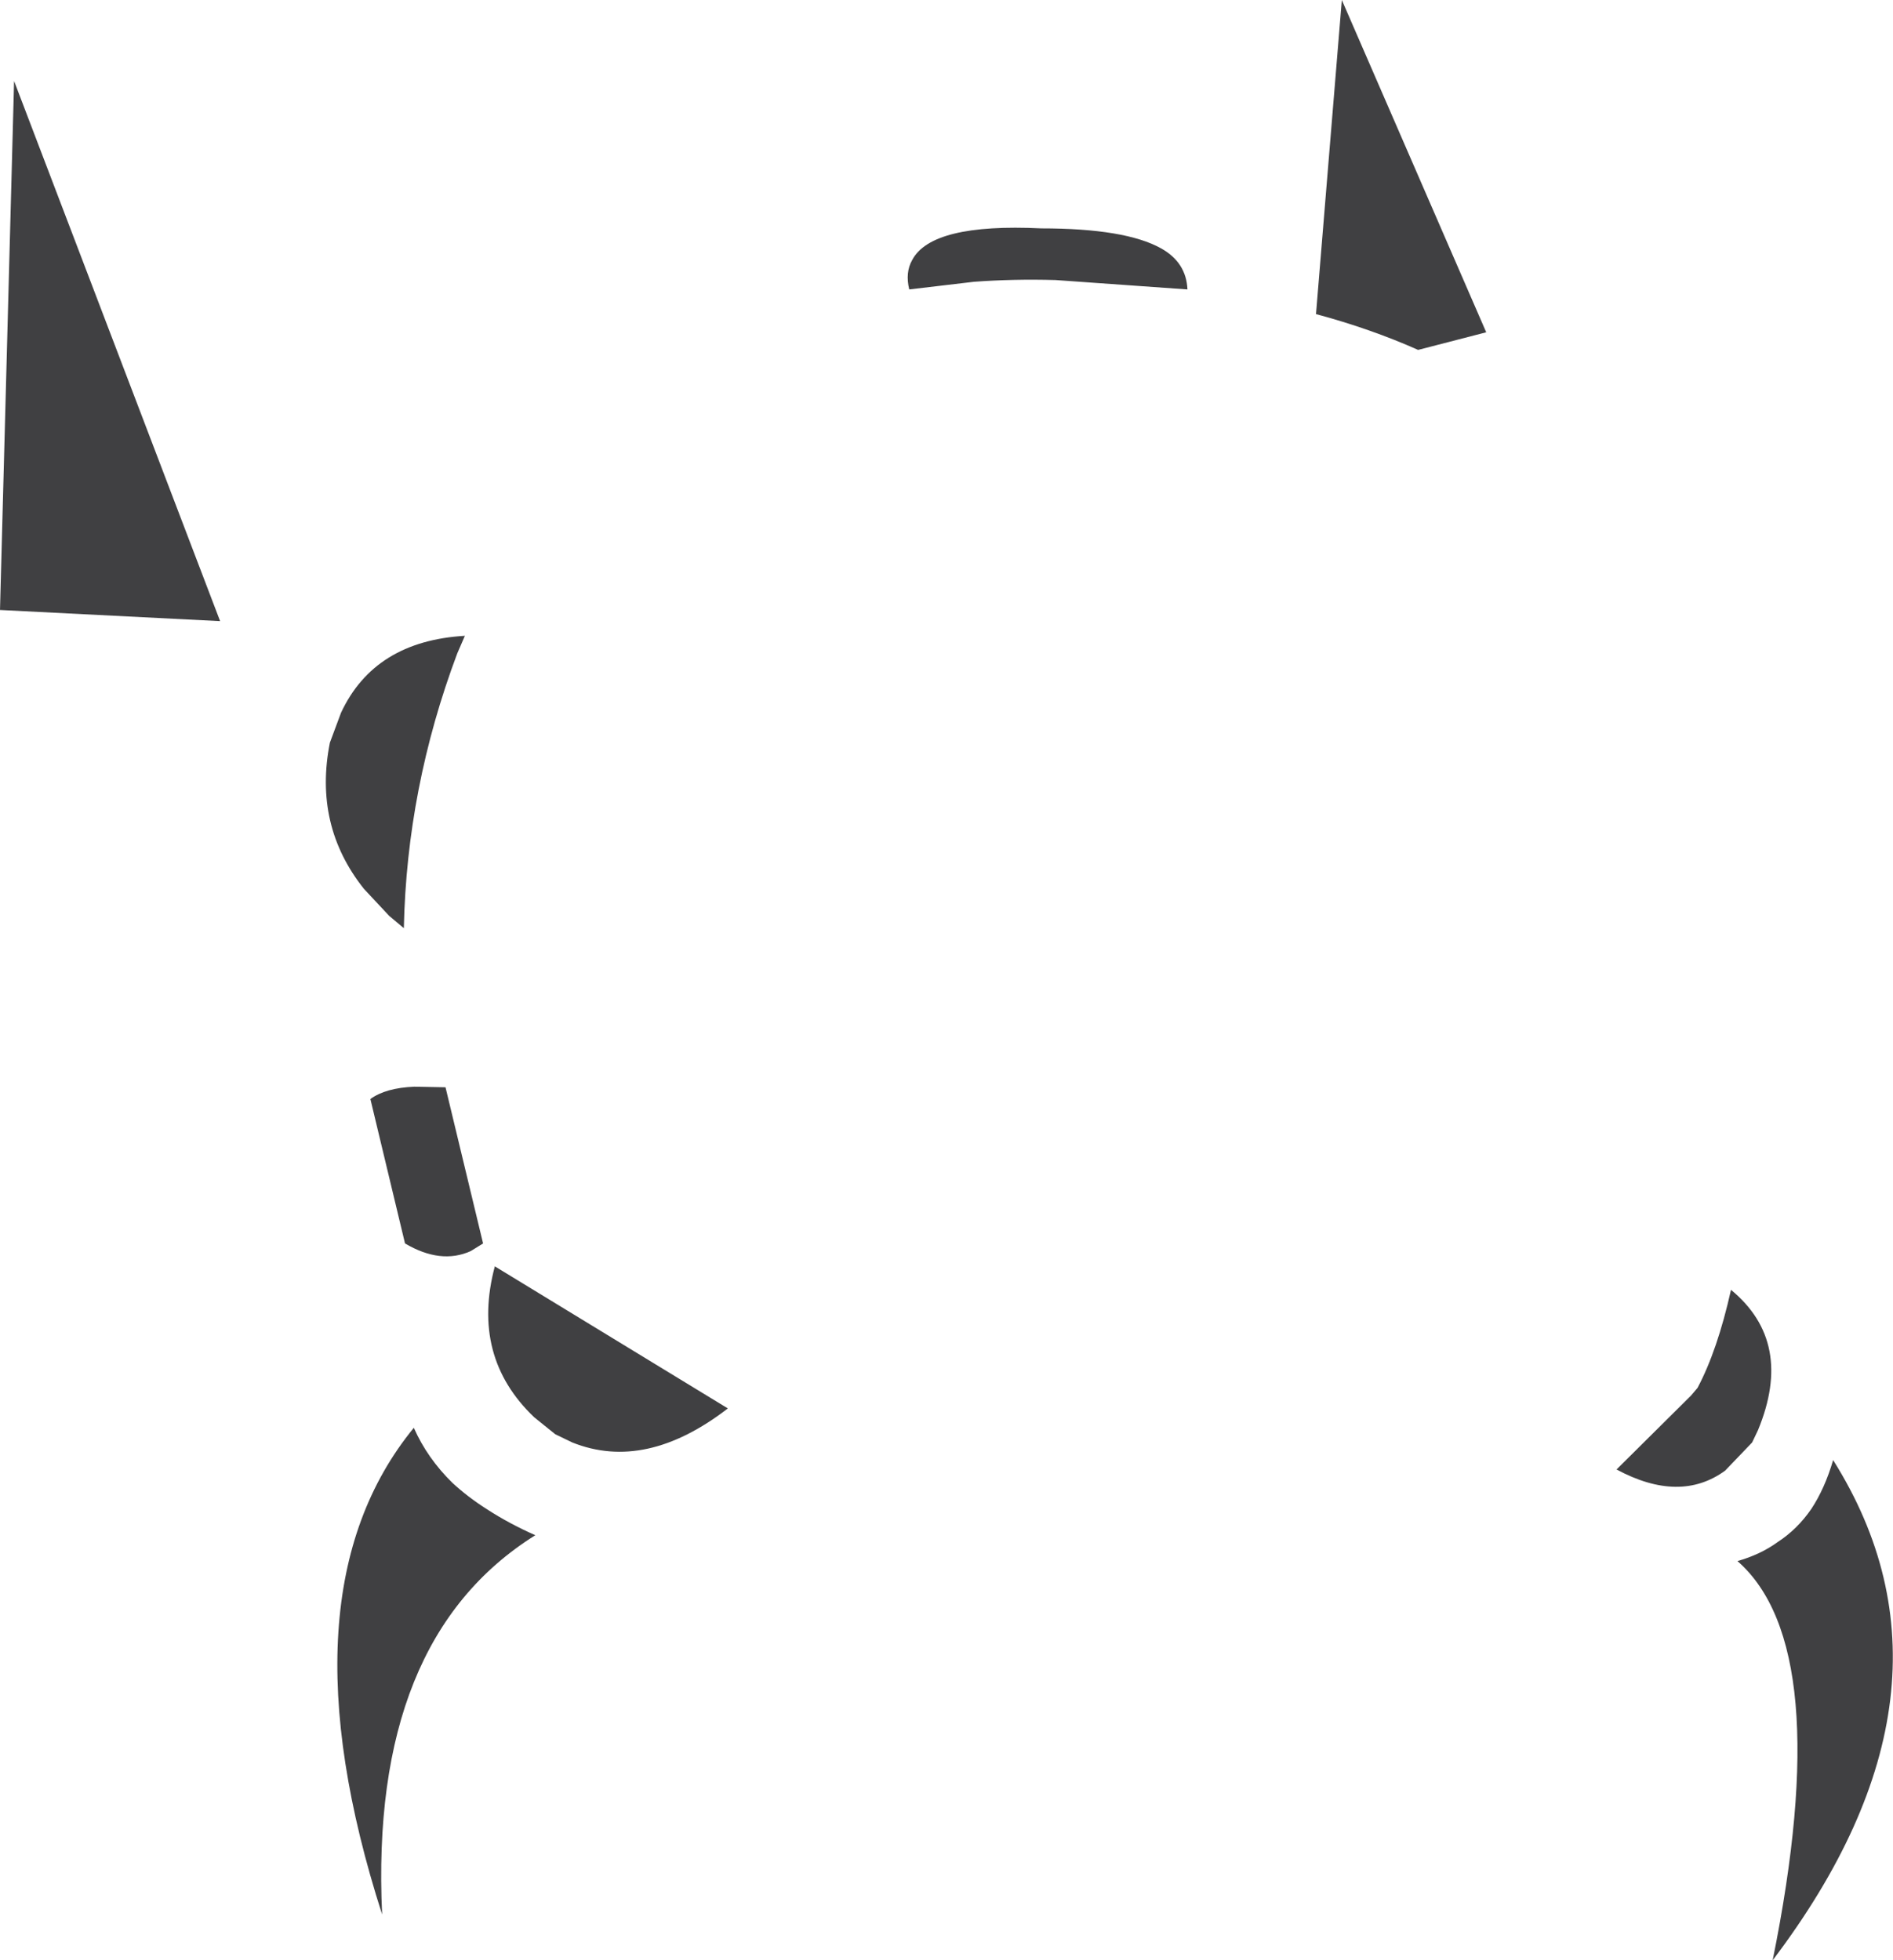 <?xml version="1.0" encoding="UTF-8" standalone="no"?>
<svg xmlns:xlink="http://www.w3.org/1999/xlink" height="166.95px" width="161.25px" xmlns="http://www.w3.org/2000/svg">
  <g transform="matrix(1.0, 0.0, 0.0, 1.0, 99.2, 161.1)">
    <path d="M21.6 -131.3 Q17.55 -133.1 12.9 -134.35 L15.1 -161.1 27.4 -132.8 21.6 -131.3 M55.1 -32.6 Q56.25 -34.35 56.95 -36.75 69.25 -17.2 51.8 5.85 57.2 -20.8 48.8 -28.15 50.75 -28.7 52.2 -29.75 53.9 -30.85 55.1 -32.6 M-66.05 -83.1 L-68.2 -85.4 Q-72.5 -90.8 -71.1 -97.85 L-70.15 -100.4 Q-67.3 -106.5 -59.6 -106.95 L-60.25 -105.45 Q-64.55 -94.0 -64.8 -82.05 L-66.05 -83.1 M47.75 -35.85 Q43.9 -33.05 38.5 -35.95 L44.85 -42.25 45.4 -42.9 Q47.1 -46.1 48.25 -51.25 53.65 -46.8 50.55 -39.3 L50.05 -38.25 47.75 -35.85 M-21.5 -138.95 Q-19.85 -142.1 -10.5 -141.65 -3.35 -141.65 -0.3 -139.95 1.85 -138.75 1.95 -136.45 L-9.3 -137.25 Q-12.9 -137.35 -16.25 -137.1 L-21.75 -136.45 Q-22.1 -137.9 -21.5 -138.95 M-99.2 -109.15 L-98.0 -154.2 -80.45 -108.2 -99.2 -109.15 M-67.65 -67.5 Q-66.35 -68.45 -63.9 -68.55 L-61.25 -68.5 -58.05 -55.2 -59.1 -54.55 Q-61.65 -53.4 -64.7 -55.2 L-67.65 -67.5 M-57.7 -32.55 Q-55.85 -31.35 -53.6 -30.35 -67.75 -21.5 -66.65 1.95 -75.45 -25.45 -63.95 -39.5 -62.8 -36.9 -60.65 -34.8 -59.35 -33.6 -57.7 -32.55 M-50.45 -38.25 L-51.9 -38.95 -53.7 -40.4 Q-59.1 -45.55 -57.05 -53.25 L-37.2 -41.15 Q-44.2 -35.75 -50.45 -38.25" fill="#404042" fill-rule="evenodd" stroke="none"/>
  </g>
</svg>
